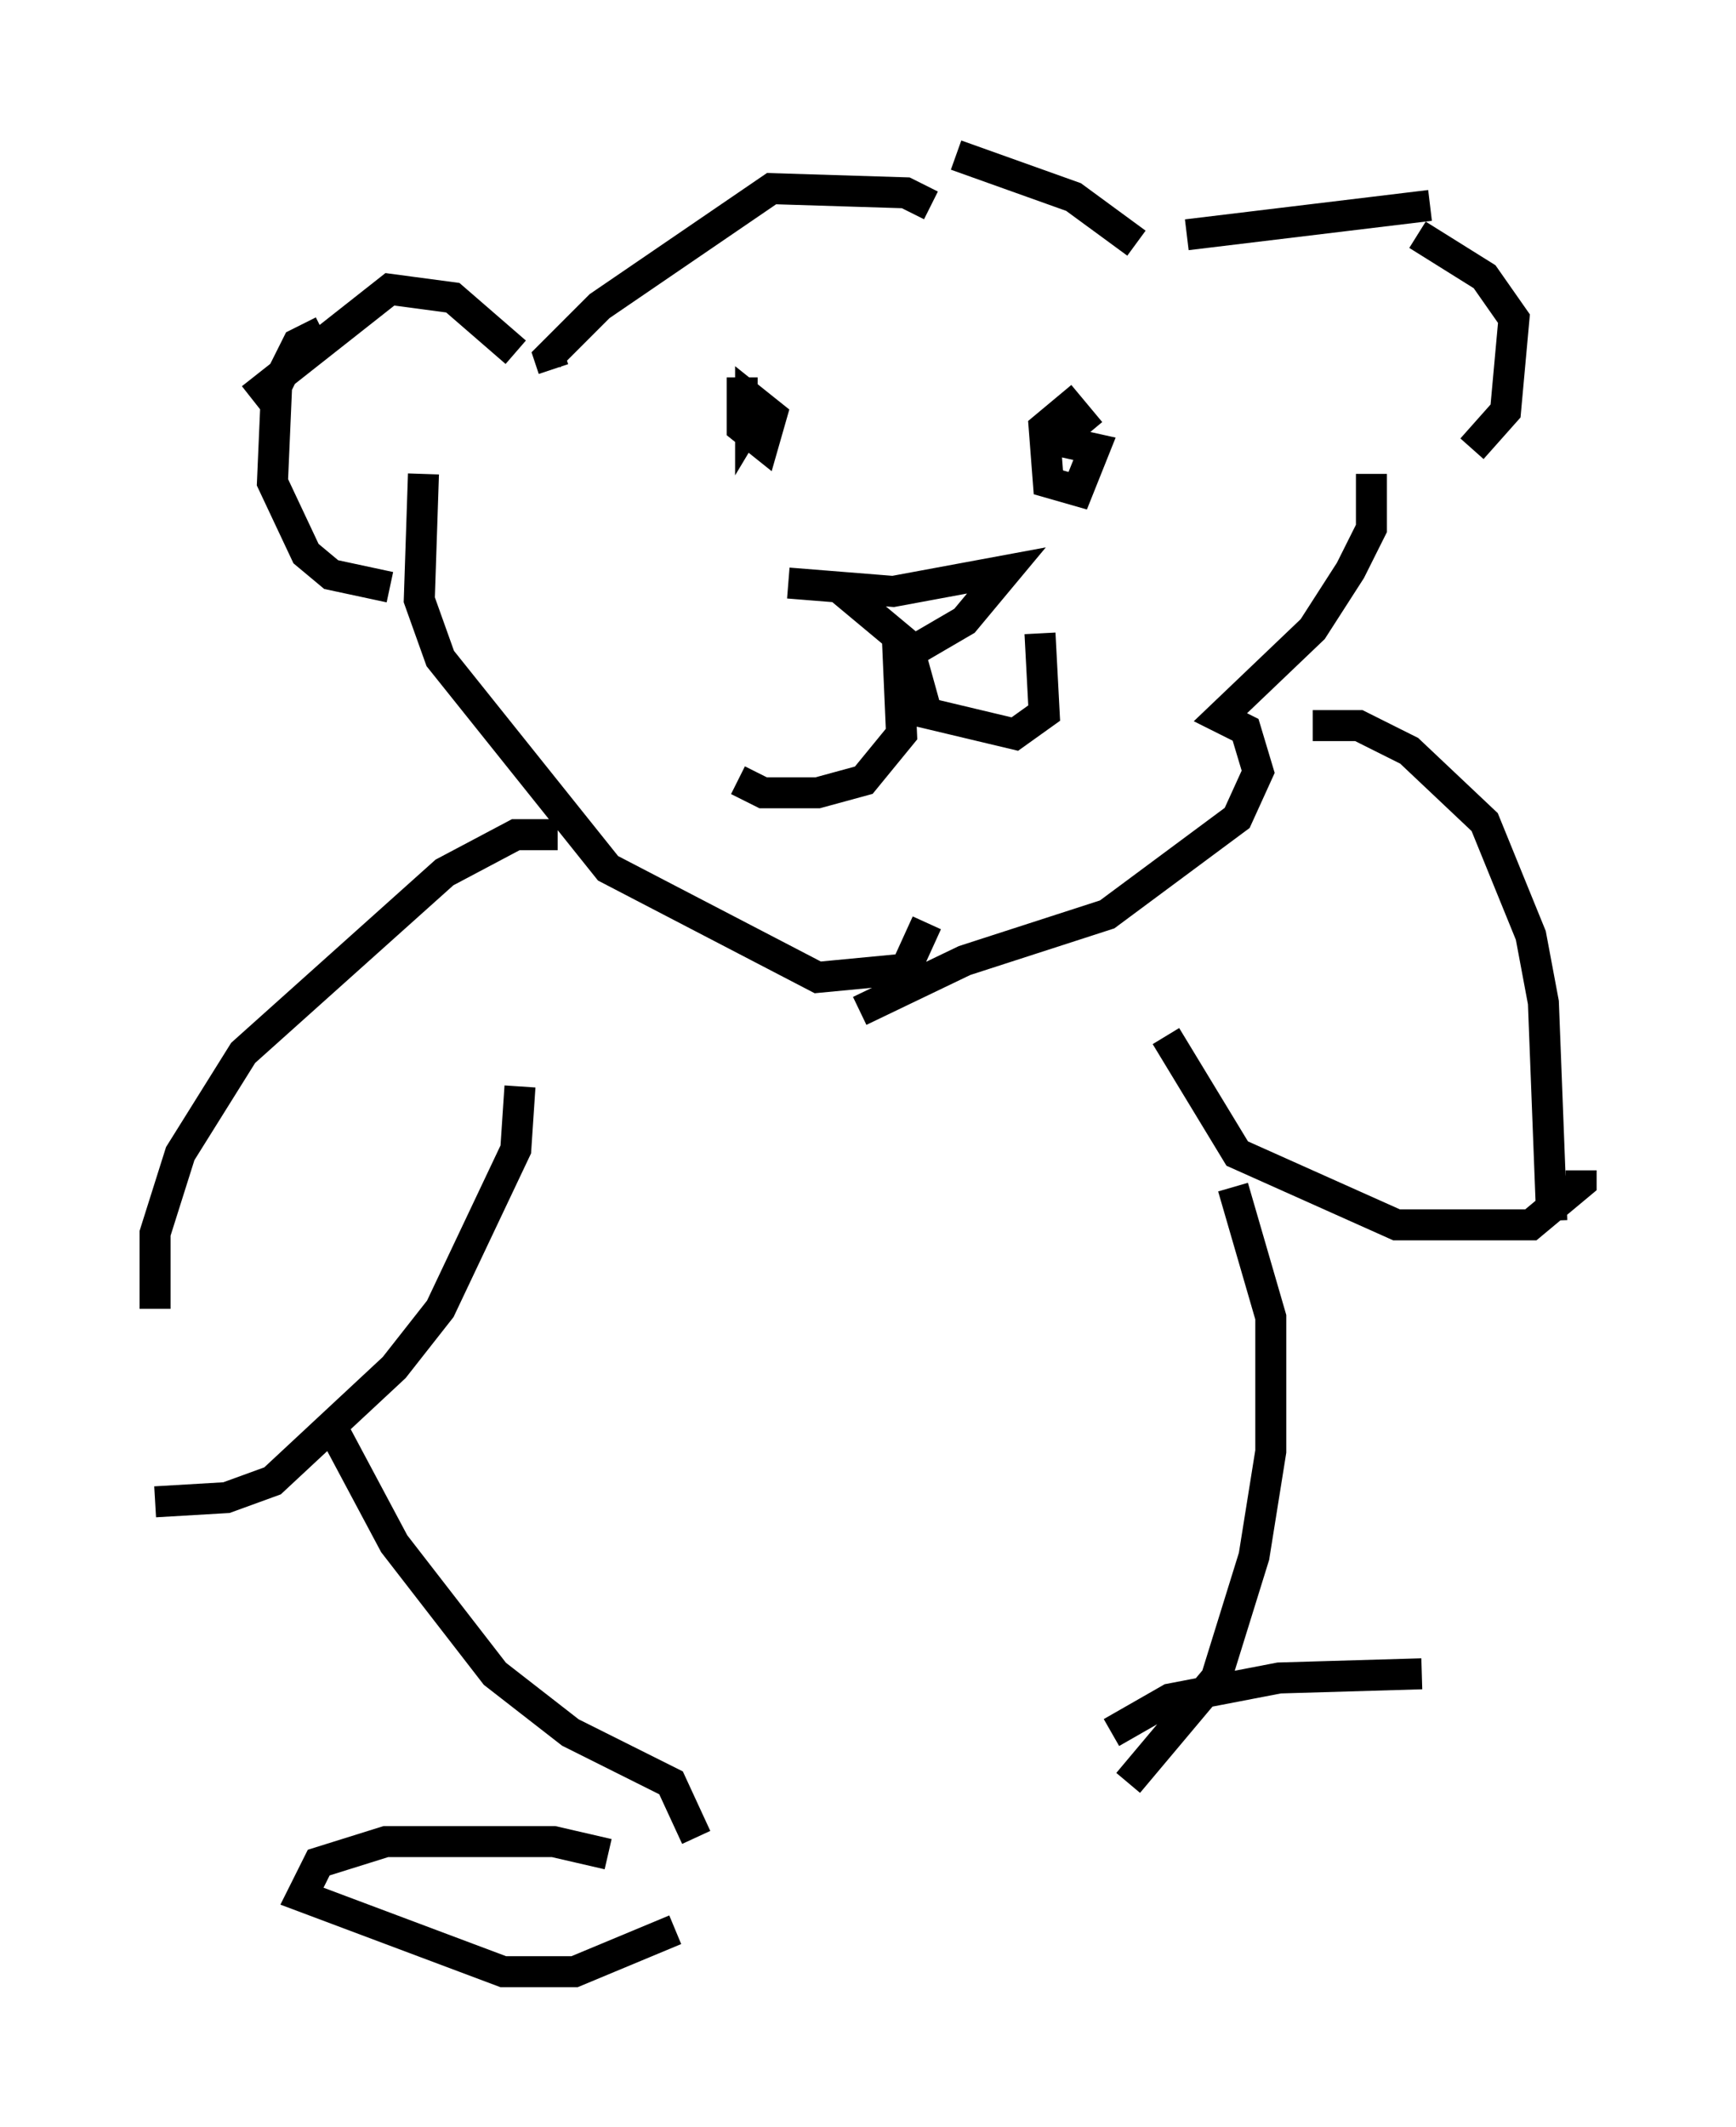<?xml version="1.0" encoding="utf-8" ?>
<svg baseProfile="full" height="68.592" version="1.1" width="56.008" xmlns="http://www.w3.org/2000/svg" xmlns:ev="http://www.w3.org/2001/xml-events" xmlns:xlink="http://www.w3.org/1999/xlink"><defs /><rect fill="white" height="68.592" width="56.008" x="0" y="0" /><path d="M24.486, 11.495 m-0.541, 0.677 l0.0, 1.624 0.677, 0.541 l0.271, -0.947 -0.677, -0.541 l0.0, 0.677 0.406, -0.677 m10.555, 1.083 l-0.677, -0.812 -0.812, 0.677 l0.135, 1.759 0.947, 0.271 l0.541, -1.353 -1.218, -0.271 m-8.66, 4.601 l3.383, 0.271 3.654, -0.677 l-1.353, 1.624 -1.624, 0.947 l-2.436, -2.03 m1.894, 1.624 l0.135, 3.112 -1.218, 1.488 l-1.488, 0.406 -1.759, 0.0 l-0.812, -0.406 m5.413, -4.601 l0.677, 2.436 2.842, 0.677 l0.947, -0.677 -0.135, -2.571 m-3.518, -13.802 l-0.812, -0.406 -4.33, -0.135 l-5.548, 3.789 -1.624, 1.624 l0.135, 0.406 m12.99, -6.901 l3.789, 1.353 2.03, 1.488 m1.624, -0.271 l7.848, -0.947 m1.353, 7.848 l1.083, -1.218 0.271, -2.977 l-0.947, -1.353 -2.165, -1.353 m-29.093, 3.789 l-2.03, -1.759 -2.03, -0.271 l-4.465, 3.518 m4.465, 6.089 l-1.894, -0.406 -0.812, -0.677 l-1.083, -2.3 0.135, -3.112 l0.677, -1.353 0.812, -0.406 m3.248, 4.601 l-0.135, 4.059 0.677, 1.894 l5.413, 6.766 6.766, 3.518 l2.842, -0.271 0.677, -1.488 m14.344, -14.479 l0.0, 1.759 -0.677, 1.353 l-1.218, 1.894 -2.977, 2.842 l0.812, 0.406 0.406, 1.353 l-0.677, 1.488 -4.195, 3.112 l-4.601, 1.488 -3.383, 1.624 m-9.743, -5.683 l-1.353, 0.0 -2.3, 1.218 l-6.495, 5.819 -2.03, 3.248 l-0.812, 2.571 0.0, 2.436 m11.773, -7.172 l-0.135, 2.03 -2.436, 5.142 l-1.488, 1.894 -3.924, 3.654 l-1.488, 0.541 -2.3, 0.135 m37.347, -25.034 l1.488, 0.0 1.624, 0.812 l2.436, 2.3 1.488, 3.654 l0.406, 2.165 0.271, 7.036 m-12.449, -5.954 l2.3, 3.789 5.142, 2.3 l4.33, 0.0 1.624, -1.353 l0.0, -0.406 m-11.231, 0.541 l1.218, 4.195 0.0, 4.33 l-0.541, 3.383 -1.218, 3.924 l-2.842, 3.383 m-25.845, -11.773 l2.165, 4.059 3.248, 4.195 l2.436, 1.894 3.248, 1.624 l0.812, 1.759 m-2.842, 0.541 l-1.759, -0.406 -5.413, 0.0 l-2.165, 0.677 -0.541, 1.083 l6.495, 2.436 2.3, 0.0 l3.248, -1.353 m14.073, -6.36 l1.894, -1.083 3.518, -0.677 l4.601, -0.135 " fill="none" stroke="black" stroke-width="1" /></svg>